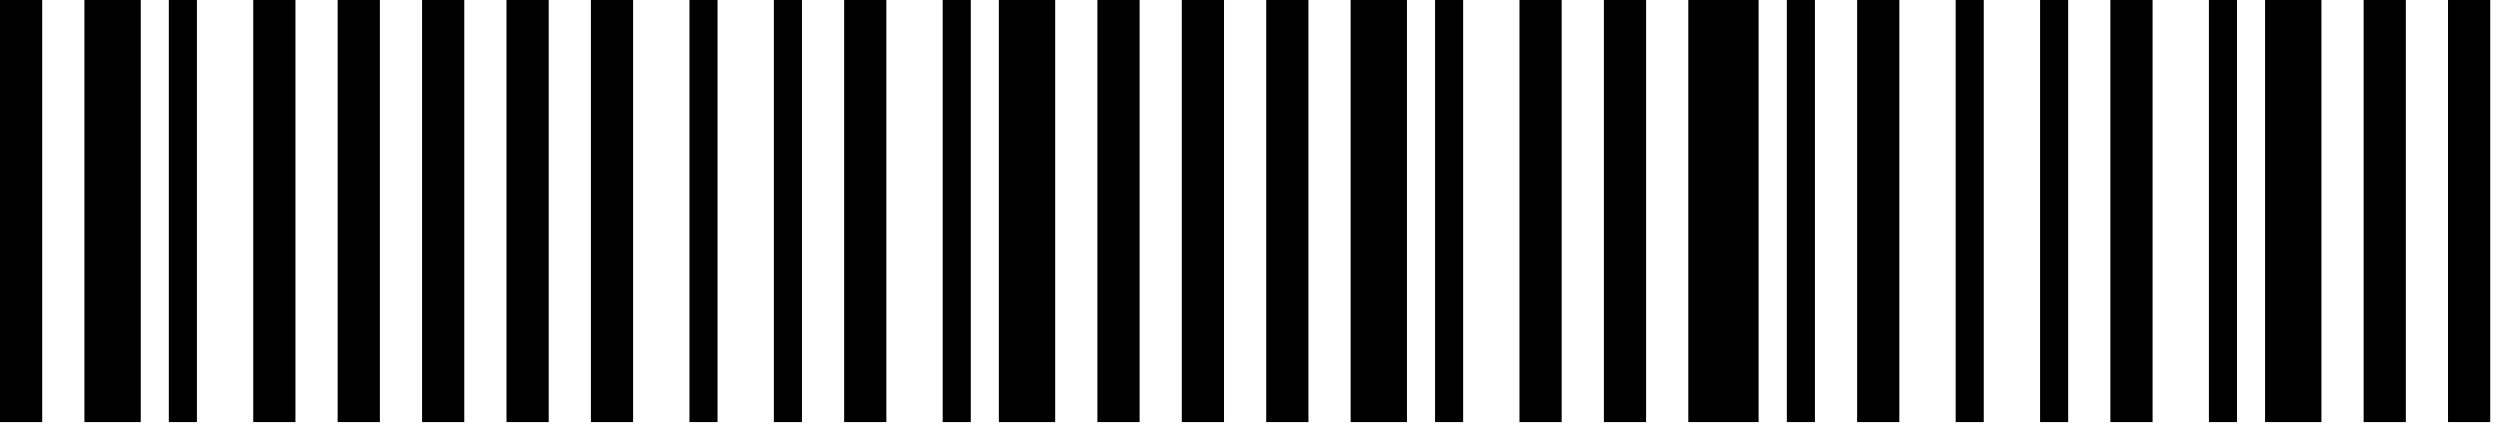 <svg width="230" height="39" viewBox="0 0 230 39" fill="none" xmlns="http://www.w3.org/2000/svg">
<path d="M3.883 0H0V38.831H3.883V0Z" fill="black"/>
<path d="M12.949 0H7.766V38.831H12.949V0Z" fill="black"/>
<path d="M18.116 0H15.532V38.831H18.116V0Z" fill="black"/>
<path d="M27.182 0H23.299V38.831H27.182V0Z" fill="black"/>
<path d="M34.948 0H31.064V38.831H34.948V0Z" fill="black"/>
<path d="M42.714 0H38.831V38.831H42.714V0Z" fill="black"/>
<path d="M50.481 0H46.598V38.831H50.481V0Z" fill="black"/>
<path d="M58.246 0H54.363V38.831H58.246V0Z" fill="black"/>
<path d="M66.013 0H63.429V38.831H66.013V0Z" fill="black"/>
<path d="M73.779 0H71.195V38.831H73.779V0Z" fill="black"/>
<path d="M81.545 0H77.662V38.831H81.545V0Z" fill="black"/>
<path d="M89.311 0H86.727V38.831H89.311V0Z" fill="black"/>
<path d="M97.077 0H91.894V38.831H97.077V0Z" fill="black"/>
<path d="M104.844 0H100.96V38.831H104.844V0Z" fill="black"/>
<path d="M112.609 0H108.726V38.831H112.609V0Z" fill="black"/>
<path d="M120.376 0H116.493V38.831H120.376V0Z" fill="black"/>
<path d="M129.442 0H124.259V38.831H129.442V0Z" fill="black"/>
<path d="M134.609 0H132.025V38.831H134.609V0Z" fill="black"/>
<path d="M143.675 0H139.792V38.831H143.675V0Z" fill="black"/>
<path d="M151.441 0H147.558V38.831H151.441V0Z" fill="black"/>
<path d="M161.791 0H155.324V38.831H161.791V0Z" fill="black"/>
<path d="M166.973 0H164.389V38.831H166.973V0Z" fill="black"/>
<path d="M174.74 0H170.856V38.831H174.74V0Z" fill="black"/>
<path d="M182.506 0H179.922V38.831H182.506V0Z" fill="black"/>
<path d="M190.272 0H187.688V38.831H190.272V0Z" fill="black"/>
<path d="M198.038 0H194.155V38.831H198.038V0Z" fill="black"/>
<path d="M205.804 0H203.22V38.831H205.804V0Z" fill="black"/>
<path d="M213.57 0H208.387V38.831H213.57V0Z" fill="black"/>
<path d="M221.337 0H217.454V38.831H221.337V0Z" fill="black"/>
<path d="M229.102 0H225.219V38.831H229.102V0Z" fill="black"/>
</svg>
